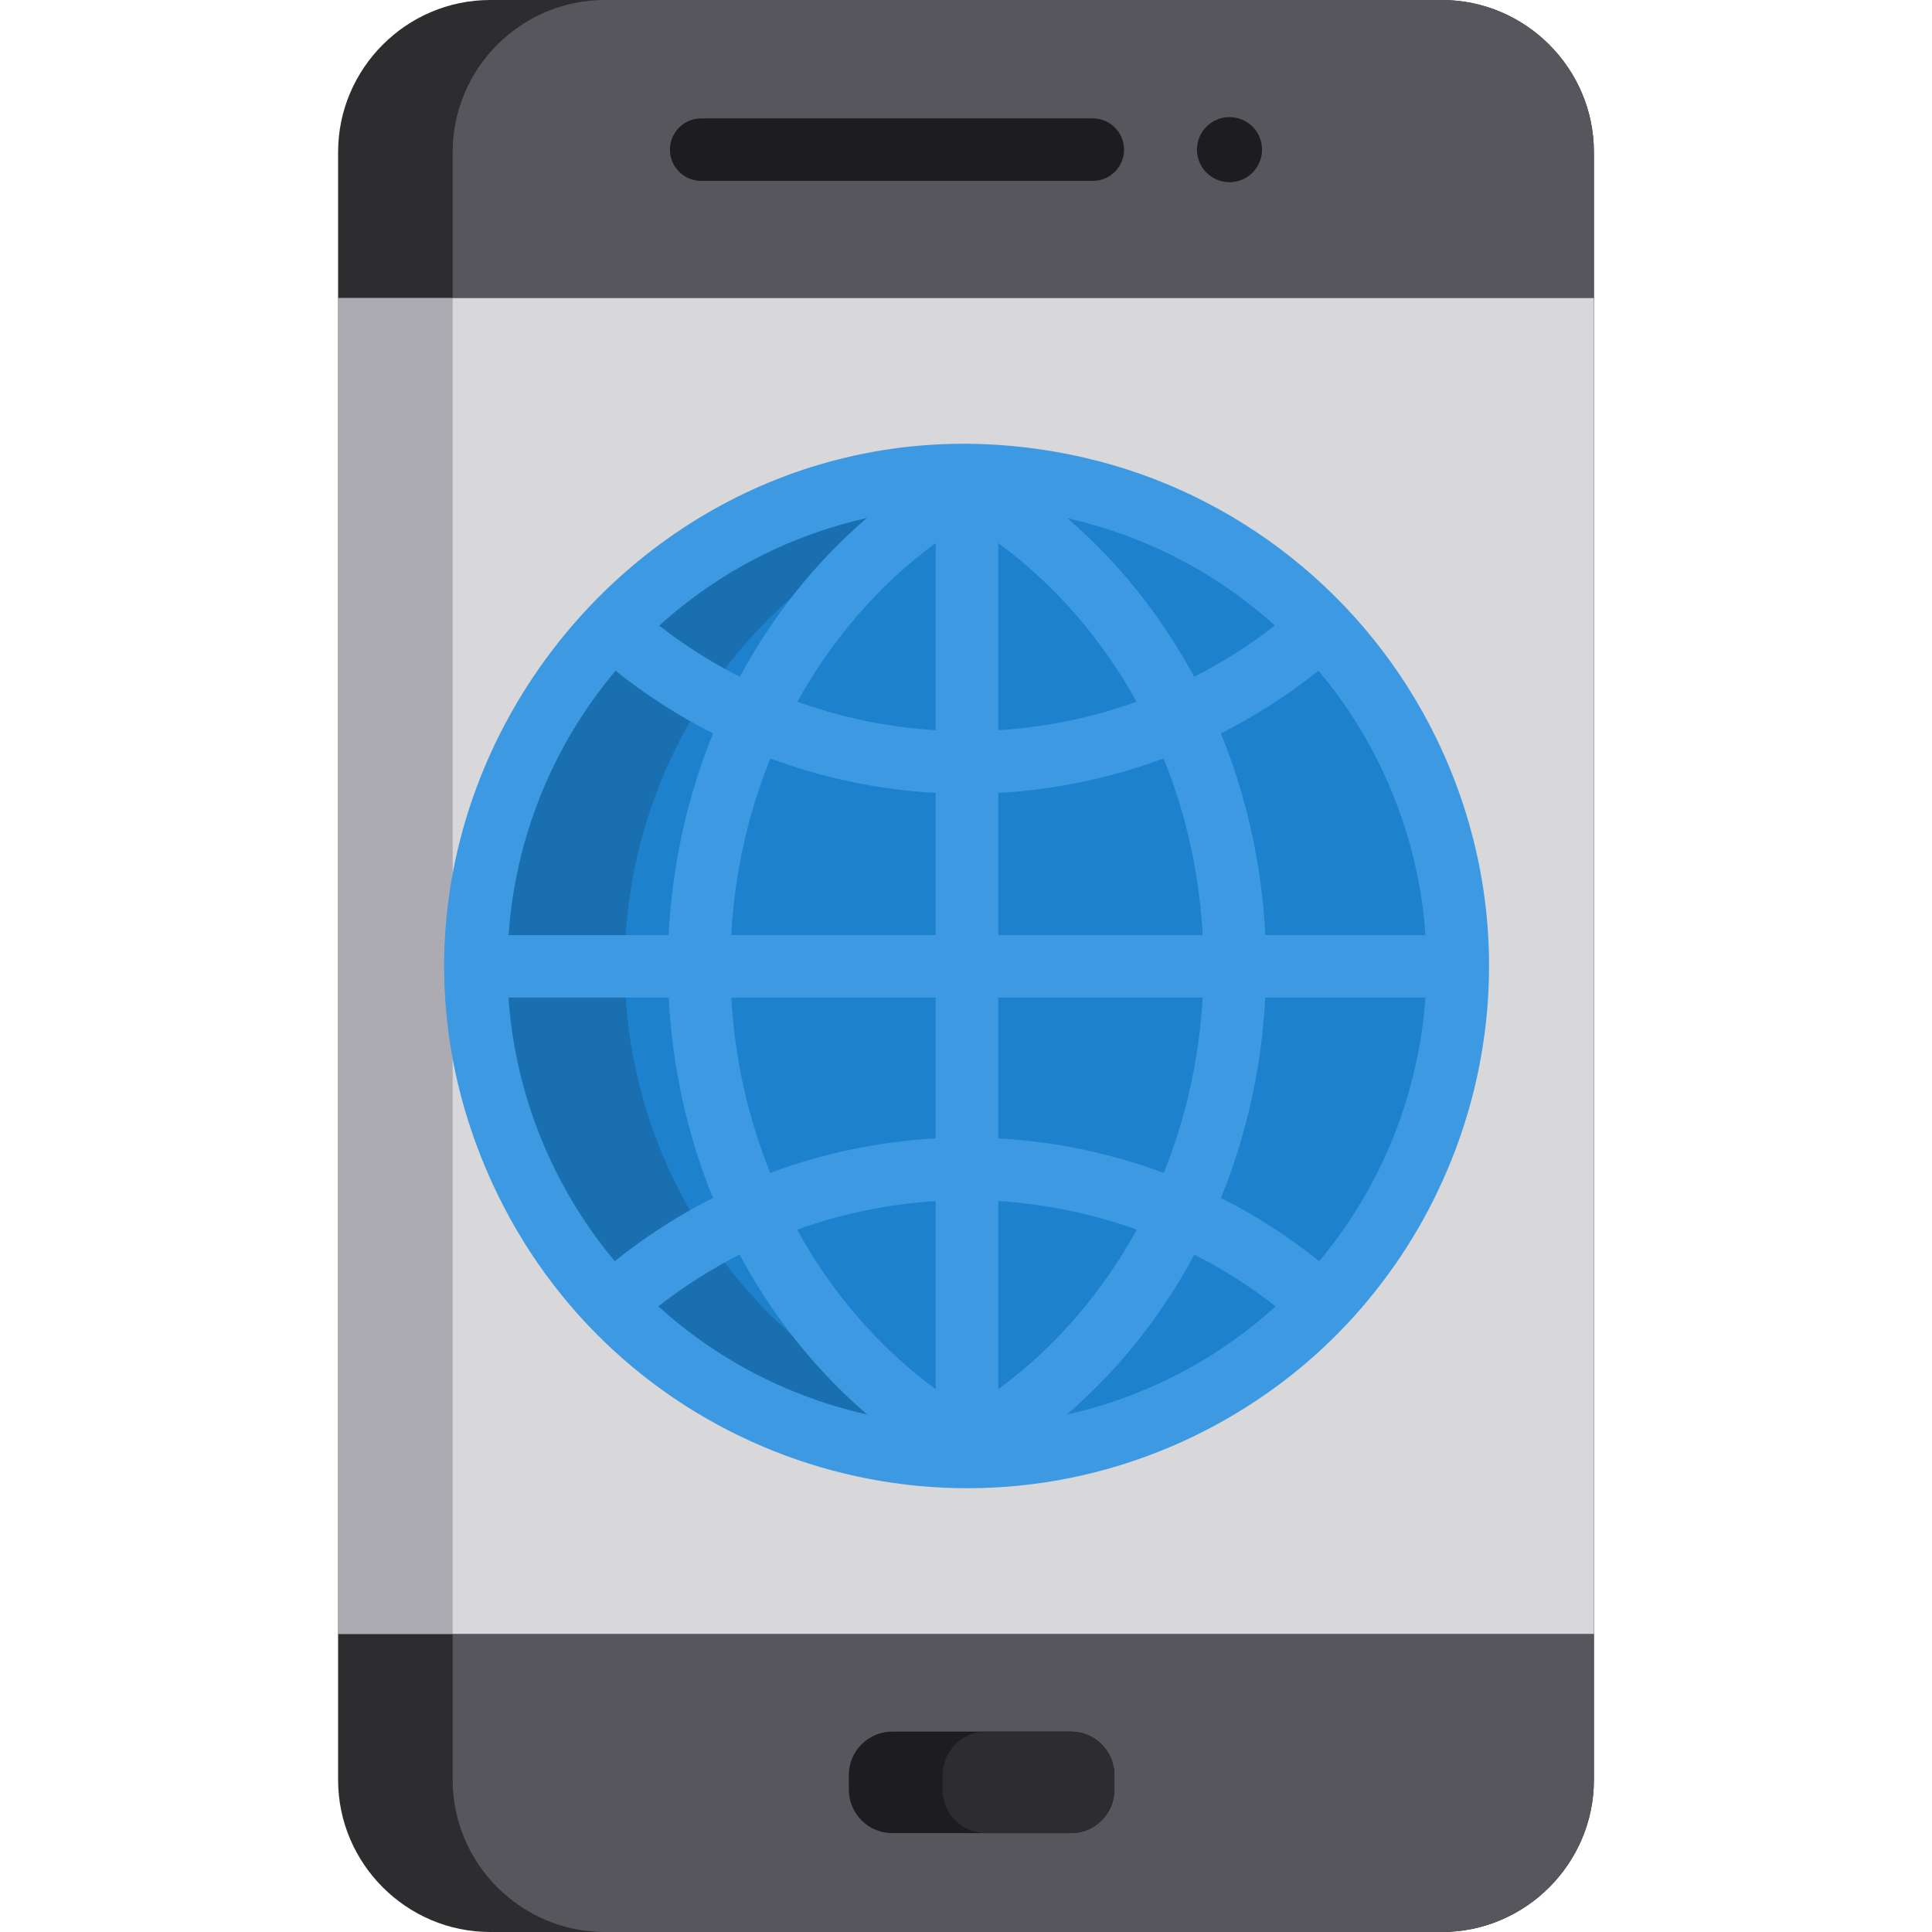 <?xml version="1.0" encoding="iso-8859-1"?>
<!-- Generator: Adobe Illustrator 19.0.0, SVG Export Plug-In . SVG Version: 6.00 Build 0)  -->
<svg version="1.1" id="Capa_1" xmlns="http://www.w3.org/2000/svg" xmlns:xlink="http://www.w3.org/1999/xlink" x="0px" y="0px"
	 viewBox="0 0 512 512" style="enable-background:new 0 0 512 512;" xml:space="preserve">
<path style="fill:#2D2D30;" d="M422.398,40.298v431.404c0,22.162-18.136,40.298-40.298,40.298H129.899
	c-22.162,0-40.298-18.136-40.298-40.298V40.298C89.602,18.136,107.737,0,129.899,0h252.201C404.263,0,422.398,18.136,422.398,40.298
	z"/>
<path style="fill:#57565C;" d="M422.398,40.298v431.404c0,22.162-18.136,40.298-40.298,40.298H160.26
	c-22.162,0-40.298-18.136-40.298-40.298V40.298C119.962,18.136,138.098,0,160.26,0h221.84C404.263,0,422.398,18.136,422.398,40.298z
	"/>
<rect x="89.602" y="79.002" style="fill:#D8D7DA;" width="332.797" height="353.997"/>
<rect x="89.602" y="79.002" style="fill:#ACABB1;" width="30.361" height="353.997"/>
<g>
	<path style="fill:#1D1D1F;" d="M285.722,264.281H181.939c-4.573,0-8.281-3.708-8.281-8.281c0-4.573,3.708-8.281,8.281-8.281
		h103.783c4.573,0,8.281,3.708,8.281,8.281C294.003,260.573,290.296,264.281,285.722,264.281z"/>
	<circle style="fill:#1D1D1F;" cx="321.949" cy="256" r="8.626"/>
	<path style="fill:#1D1D1F;" d="M291.453,254.044v3.913c0,6.325-5.176,11.5-11.5,11.5h-47.389c-6.325,0-11.5-5.176-11.5-11.5v-3.913
		c0-6.325,5.176-11.5,11.5-11.5h47.389C286.278,242.543,291.453,247.719,291.453,254.044z"/>
</g>
<path style="fill:#2D2D30;" d="M291.453,254.044v3.913c0,6.325-5.176,11.5-11.5,11.5h-22.545c-6.325,0-11.5-5.176-11.5-11.5v-3.913
	c0-6.325,5.176-11.5,11.5-11.5h22.545C286.278,242.543,291.453,247.719,291.453,254.044z"/>
<path style="fill:#1A6FB0;" d="M379.585,297.115c-1.532,4.596-3.302,9.109-5.341,13.509c-8.447,18.26-21.158,34.656-37.544,47.523
	c-7.184,5.652-15.082,10.631-23.632,14.792c-12.028,5.838-24.502,9.648-37.058,11.583c-17.887,2.753-35.909,1.677-52.978-2.836
	c-4.668-1.242-9.285-2.733-13.798-4.482c-29.533-11.48-54.966-33.673-69.924-64.396c-15.486-31.882-16.759-66.984-6.314-98.131
	c1.511-4.534,3.271-8.985,5.29-13.312c12.163-26.272,33.114-48.662,61.166-62.295c9.606-4.668,19.502-8.033,29.501-10.196
	c15.651-3.375,31.53-3.758,46.902-1.387c4.586,0.704,9.13,1.646,13.612,2.836c4.606,1.221,9.161,2.702,13.612,4.42
	c29.626,11.428,55.152,33.663,70.12,64.458C388.663,231,389.968,266.029,379.585,297.115z"/>
<path style="fill:#1E81CE;" d="M379.585,297.111c-1.532,4.596-3.302,9.109-5.341,13.509c-8.447,18.26-21.158,34.656-37.544,47.523
	c-7.184,5.652-15.082,10.631-23.632,14.792c-12.028,5.838-24.502,9.647-37.058,11.583c-4.606-0.704-9.161-1.656-13.643-2.836
	c-4.668-1.242-9.285-2.733-13.798-4.482c-29.532-11.48-54.966-33.673-69.924-64.396c-15.486-31.882-16.759-66.984-6.314-98.131
	c1.511-4.534,3.271-8.985,5.29-13.312c12.163-26.272,33.114-48.662,61.166-62.295c9.606-4.668,19.502-8.033,29.501-10.196
	c2.515-0.538,5.041-1.004,7.567-1.387c4.586,0.704,9.13,1.646,13.612,2.836c4.606,1.221,9.161,2.702,13.612,4.42
	c29.626,11.428,55.152,33.663,70.12,64.458C388.663,230.996,389.968,266.025,379.585,297.111z"/>
<path style="fill:#3D9AE2;" d="M380.65,195.668c0-0.001-0.001-0.002-0.001-0.003c-18.359-37.739-52.822-65.032-93.155-74.351
	c-113.471-26.181-206.246,91.04-155.629,195.207c33.469,68.791,116.209,97.27,184.827,63.951
	c8.939-4.353,17.392-9.641,25.123-15.721C390.933,326.159,410.141,256.351,380.65,195.668z M377.761,247.811h-42.446
	c-0.916-18.661-4.95-36.737-11.779-53.447c9.127-4.609,17.801-10.171,25.878-16.63c6.398,7.613,11.899,16.048,16.339,25.174
	C372.695,217.191,376.712,232.403,377.761,247.811z M229.713,137.288c-13.753,11.827-25.082,26.17-33.656,42.076
	c-7.497-3.818-14.659-8.339-21.36-13.569C190.753,151.291,209.655,141.798,229.713,137.288z M337.866,165.764
	c-6.715,5.243-13.893,9.774-21.406,13.6c-7.839-14.541-17.95-27.722-30.095-38.919c-1.152-1.061-2.326-2.093-3.511-3.114
	c1.503,0.337,3.002,0.696,4.492,1.09C305.765,143.299,323.194,152.499,337.866,165.764z M264.54,143.91
	c15.302,11.222,27.661,25.772,36.659,42.052c-11.726,4.216-24.056,6.776-36.659,7.56V143.91z M247.978,143.912v49.611
	c-12.606-0.784-24.935-3.342-36.66-7.558C220.297,169.716,232.643,155.155,247.978,143.912z M247.978,210.133v37.679h-54.194
	c0.89-16.351,4.439-32.173,10.372-46.812C218.125,206.197,232.883,209.3,247.978,210.133z M247.978,264.373v37.314
	c-15.108,0.834-29.88,3.942-43.863,9.149c-5.872-14.551-9.407-30.264-10.32-46.462L247.978,264.373L247.978,264.373z
	 M247.978,318.298v49.881c-15.271-11.24-27.63-25.748-36.726-42.3C222.998,321.65,235.35,319.082,247.978,318.298z M229.786,374.843
	c-20.445-4.559-39.511-14.314-55.318-28.656c6.752-5.288,13.973-9.855,21.535-13.707
	C204.702,348.696,216.087,363.055,229.786,374.843z M282.706,374.869c13.992-12.043,25.284-26.495,33.809-42.39
	c7.565,3.855,14.789,8.425,21.545,13.716C322.735,360.148,303.545,370.251,282.706,374.869z M264.54,368.179v-49.881
	c12.628,0.785,24.98,3.351,36.726,7.58C292.207,342.364,279.82,356.95,264.54,368.179z M264.54,301.688v-37.314h54.183
	c-0.914,16.199-4.449,31.912-10.321,46.462C294.42,305.629,279.648,302.521,264.54,301.688z M264.54,247.811v-37.678
	c15.092-0.833,29.85-3.937,43.821-9.135c5.934,14.641,9.483,30.463,10.373,46.814H264.54V247.811z M163.132,177.758
	c8.068,6.45,16.732,12.005,25.848,16.609c-6.828,16.708-10.861,34.784-11.777,53.445h-42.425
	C136.542,222.479,146.126,197.943,163.132,177.758z M134.757,264.373h42.456c0.941,18.504,4.963,36.473,11.73,53.095
	c-9.184,4.639-17.91,10.244-26.032,16.756C146.419,314.507,136.5,289.966,134.757,264.373z M349.603,334.224
	c-8.122-6.512-16.847-12.115-26.031-16.755c6.767-16.622,10.789-34.591,11.73-53.096h42.44
	C376.024,289.004,366.747,313.721,349.603,334.224z"/>
<g>
	<path style="fill:#1D1D1F;" d="M289.604,47.938H185.821c-4.573,0-8.281-3.708-8.281-8.281s3.708-8.281,8.281-8.281h103.783
		c4.573,0,8.281,3.708,8.281,8.281S294.178,47.938,289.604,47.938z"/>
	<circle style="fill:#1D1D1F;" cx="325.83" cy="39.656" r="8.626"/>
	<path style="fill:#1D1D1F;" d="M295.335,470.387v3.913c0,6.325-5.176,11.5-11.5,11.5h-47.389c-6.325,0-11.5-5.176-11.5-11.5v-3.913
		c0-6.325,5.176-11.5,11.5-11.5h47.389C290.16,458.887,295.335,464.063,295.335,470.387z"/>
</g>
<path style="fill:#2D2D30;" d="M295.335,470.387v3.913c0,6.325-5.176,11.5-11.5,11.5H261.29c-6.325,0-11.5-5.176-11.5-11.5v-3.913
	c0-6.325,5.176-11.5,11.5-11.5h22.545C290.16,458.887,295.335,464.063,295.335,470.387z"/>
<g>
</g>
<g>
</g>
<g>
</g>
<g>
</g>
<g>
</g>
<g>
</g>
<g>
</g>
<g>
</g>
<g>
</g>
<g>
</g>
<g>
</g>
<g>
</g>
<g>
</g>
<g>
</g>
<g>
</g>
</svg>
